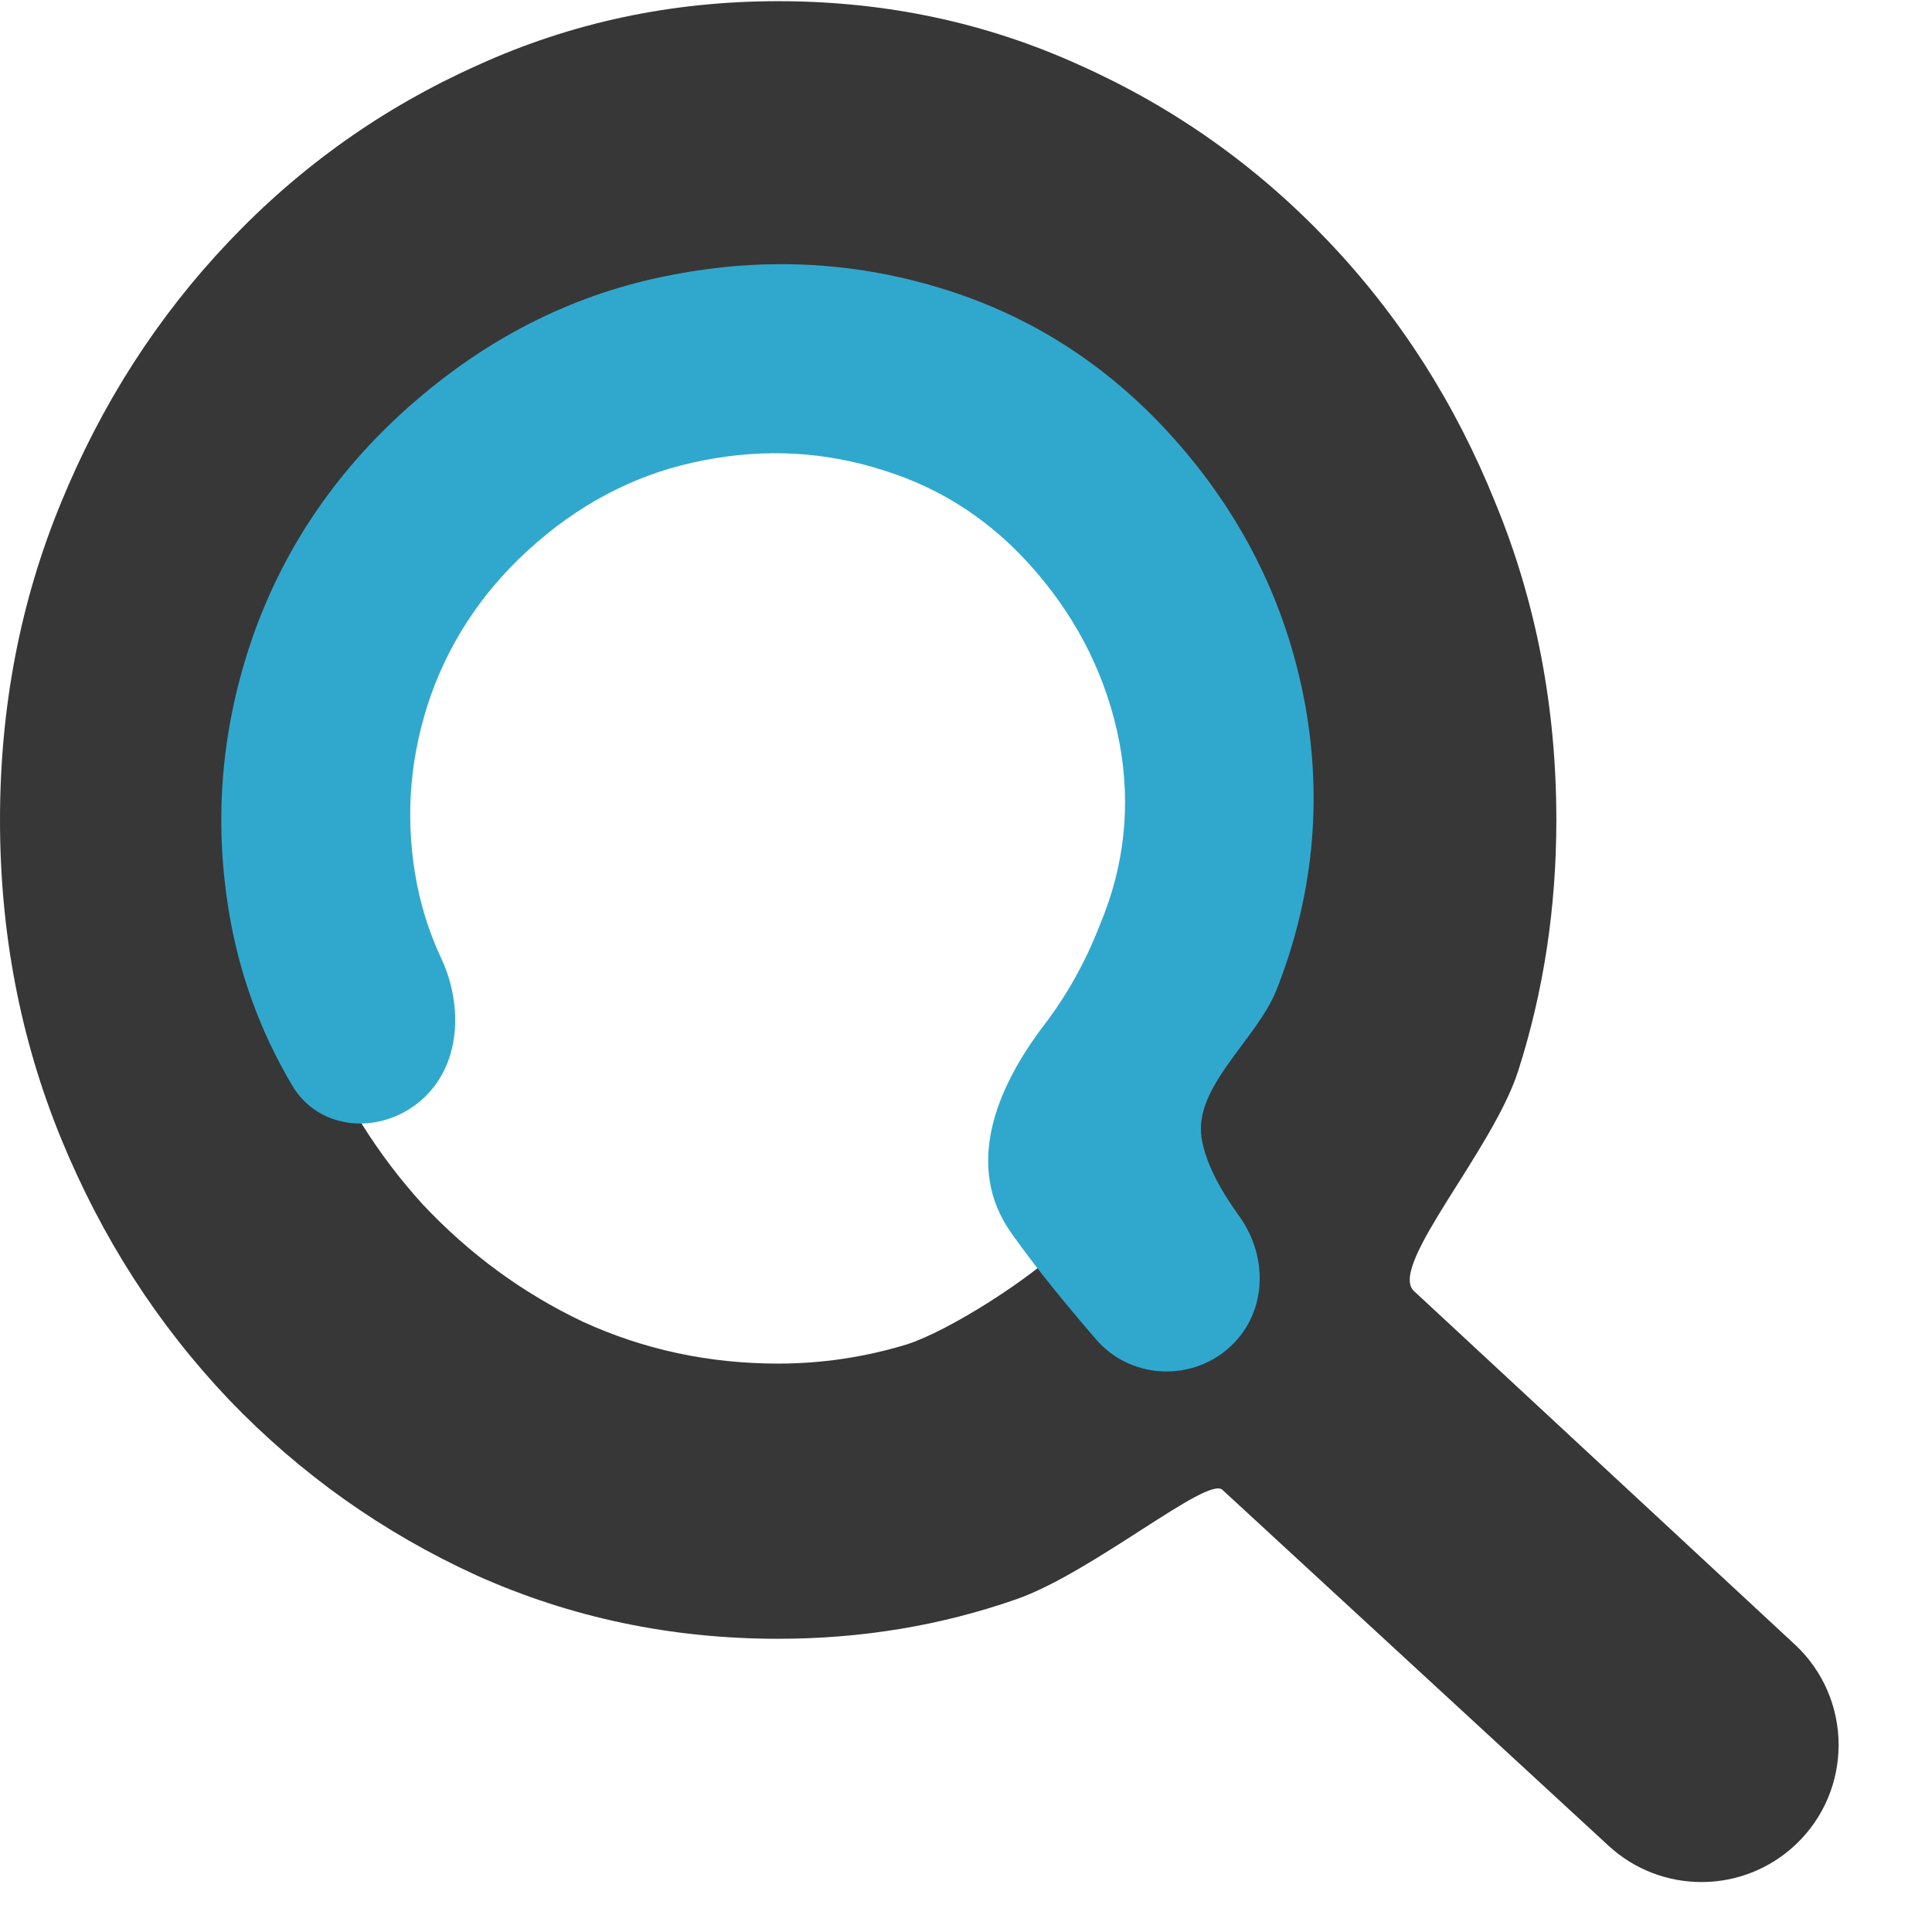 <svg width="39" height="39" viewBox="0 0 39 39" fill="none" xmlns="http://www.w3.org/2000/svg">
<path d="M36.237 37.246C35.178 38.235 33.536 38.241 32.471 37.259L24.678 30.076C24.382 29.78 22.045 31.753 20.512 32.284C18.994 32.815 17.393 33.081 15.709 33.081C13.553 33.081 11.527 32.656 9.63 31.806C7.733 30.941 6.063 29.757 4.622 28.254C3.18 26.737 2.049 24.976 1.229 22.973C0.41 20.969 0 18.829 0 16.553C0 14.276 0.41 12.144 1.229 10.155C2.049 8.152 3.18 6.391 4.622 4.874C6.063 3.356 7.733 2.172 9.63 1.322C11.527 0.457 13.553 0.024 15.709 0.024C17.879 0.024 19.913 0.457 21.81 1.322C23.707 2.172 25.377 3.356 26.818 4.874C28.26 6.391 29.383 8.152 30.188 10.155C31.007 12.144 31.417 14.276 31.417 16.553C31.417 18.328 31.159 20.021 30.643 21.629C30.127 23.223 28.059 25.511 28.526 26.046L36.23 33.195C37.407 34.288 37.41 36.15 36.237 37.246ZM15.709 27.526C16.589 27.526 17.454 27.397 18.304 27.139C19.154 26.866 20.81 25.814 21.521 25.103C21.521 25.103 22.929 23.598 23.477 22.968C23.836 22.556 24.382 21.903 24.382 21.903C24.868 21.113 25.232 20.263 25.475 19.353C25.733 18.442 25.862 17.509 25.862 16.553C25.862 15.035 25.597 13.616 25.065 12.295C24.534 10.975 23.798 9.814 22.857 8.812C21.931 7.795 20.854 7.006 19.624 6.444C18.41 5.868 17.105 5.579 15.709 5.579C14.312 5.579 12.999 5.868 11.77 6.444C10.541 7.021 9.455 7.818 8.514 8.835C7.589 9.837 6.86 10.998 6.329 12.318C5.813 13.639 5.555 15.05 5.555 16.553C5.555 18.055 5.821 19.474 6.352 20.81C6.883 22.13 7.611 23.299 8.537 24.316C9.478 25.317 10.556 26.107 11.77 26.683C12.999 27.245 14.312 27.526 15.709 27.526Z" fill="#373737"/>
<path d="M24.786 27.227C24 27.903 22.803 27.823 22.126 27.038C21.553 26.373 20.931 25.622 20.41 24.884C19.477 23.561 20.087 21.994 21.067 20.705C21.523 20.107 21.906 19.441 22.213 18.644C22.704 17.465 22.832 16.244 22.596 14.982C22.349 13.706 21.787 12.558 20.911 11.539C20.058 10.547 19.035 9.867 17.843 9.497C16.665 9.116 15.453 9.048 14.207 9.292C12.974 9.525 11.855 10.074 10.85 10.938C9.845 11.803 9.128 12.833 8.7 14.028C8.285 15.212 8.178 16.415 8.379 17.637C8.477 18.233 8.653 18.802 8.906 19.343C9.358 20.311 9.303 21.522 8.494 22.218C7.684 22.914 6.443 22.831 5.899 21.912C5.252 20.822 4.825 19.648 4.619 18.389C4.309 16.505 4.474 14.649 5.113 12.823C5.767 10.985 6.861 9.406 8.396 8.085C9.946 6.752 11.671 5.907 13.572 5.548C15.488 5.177 17.354 5.286 19.171 5.874C20.988 6.462 22.545 7.51 23.842 9.018C25.162 10.553 26 12.303 26.354 14.268C26.696 16.218 26.501 18.123 25.768 19.983C25.369 20.987 24.091 21.934 24.256 22.974C24.338 23.488 24.643 24.033 25.017 24.552C25.623 25.394 25.572 26.55 24.786 27.227Z" fill="#30A8CE"/>
</svg>
